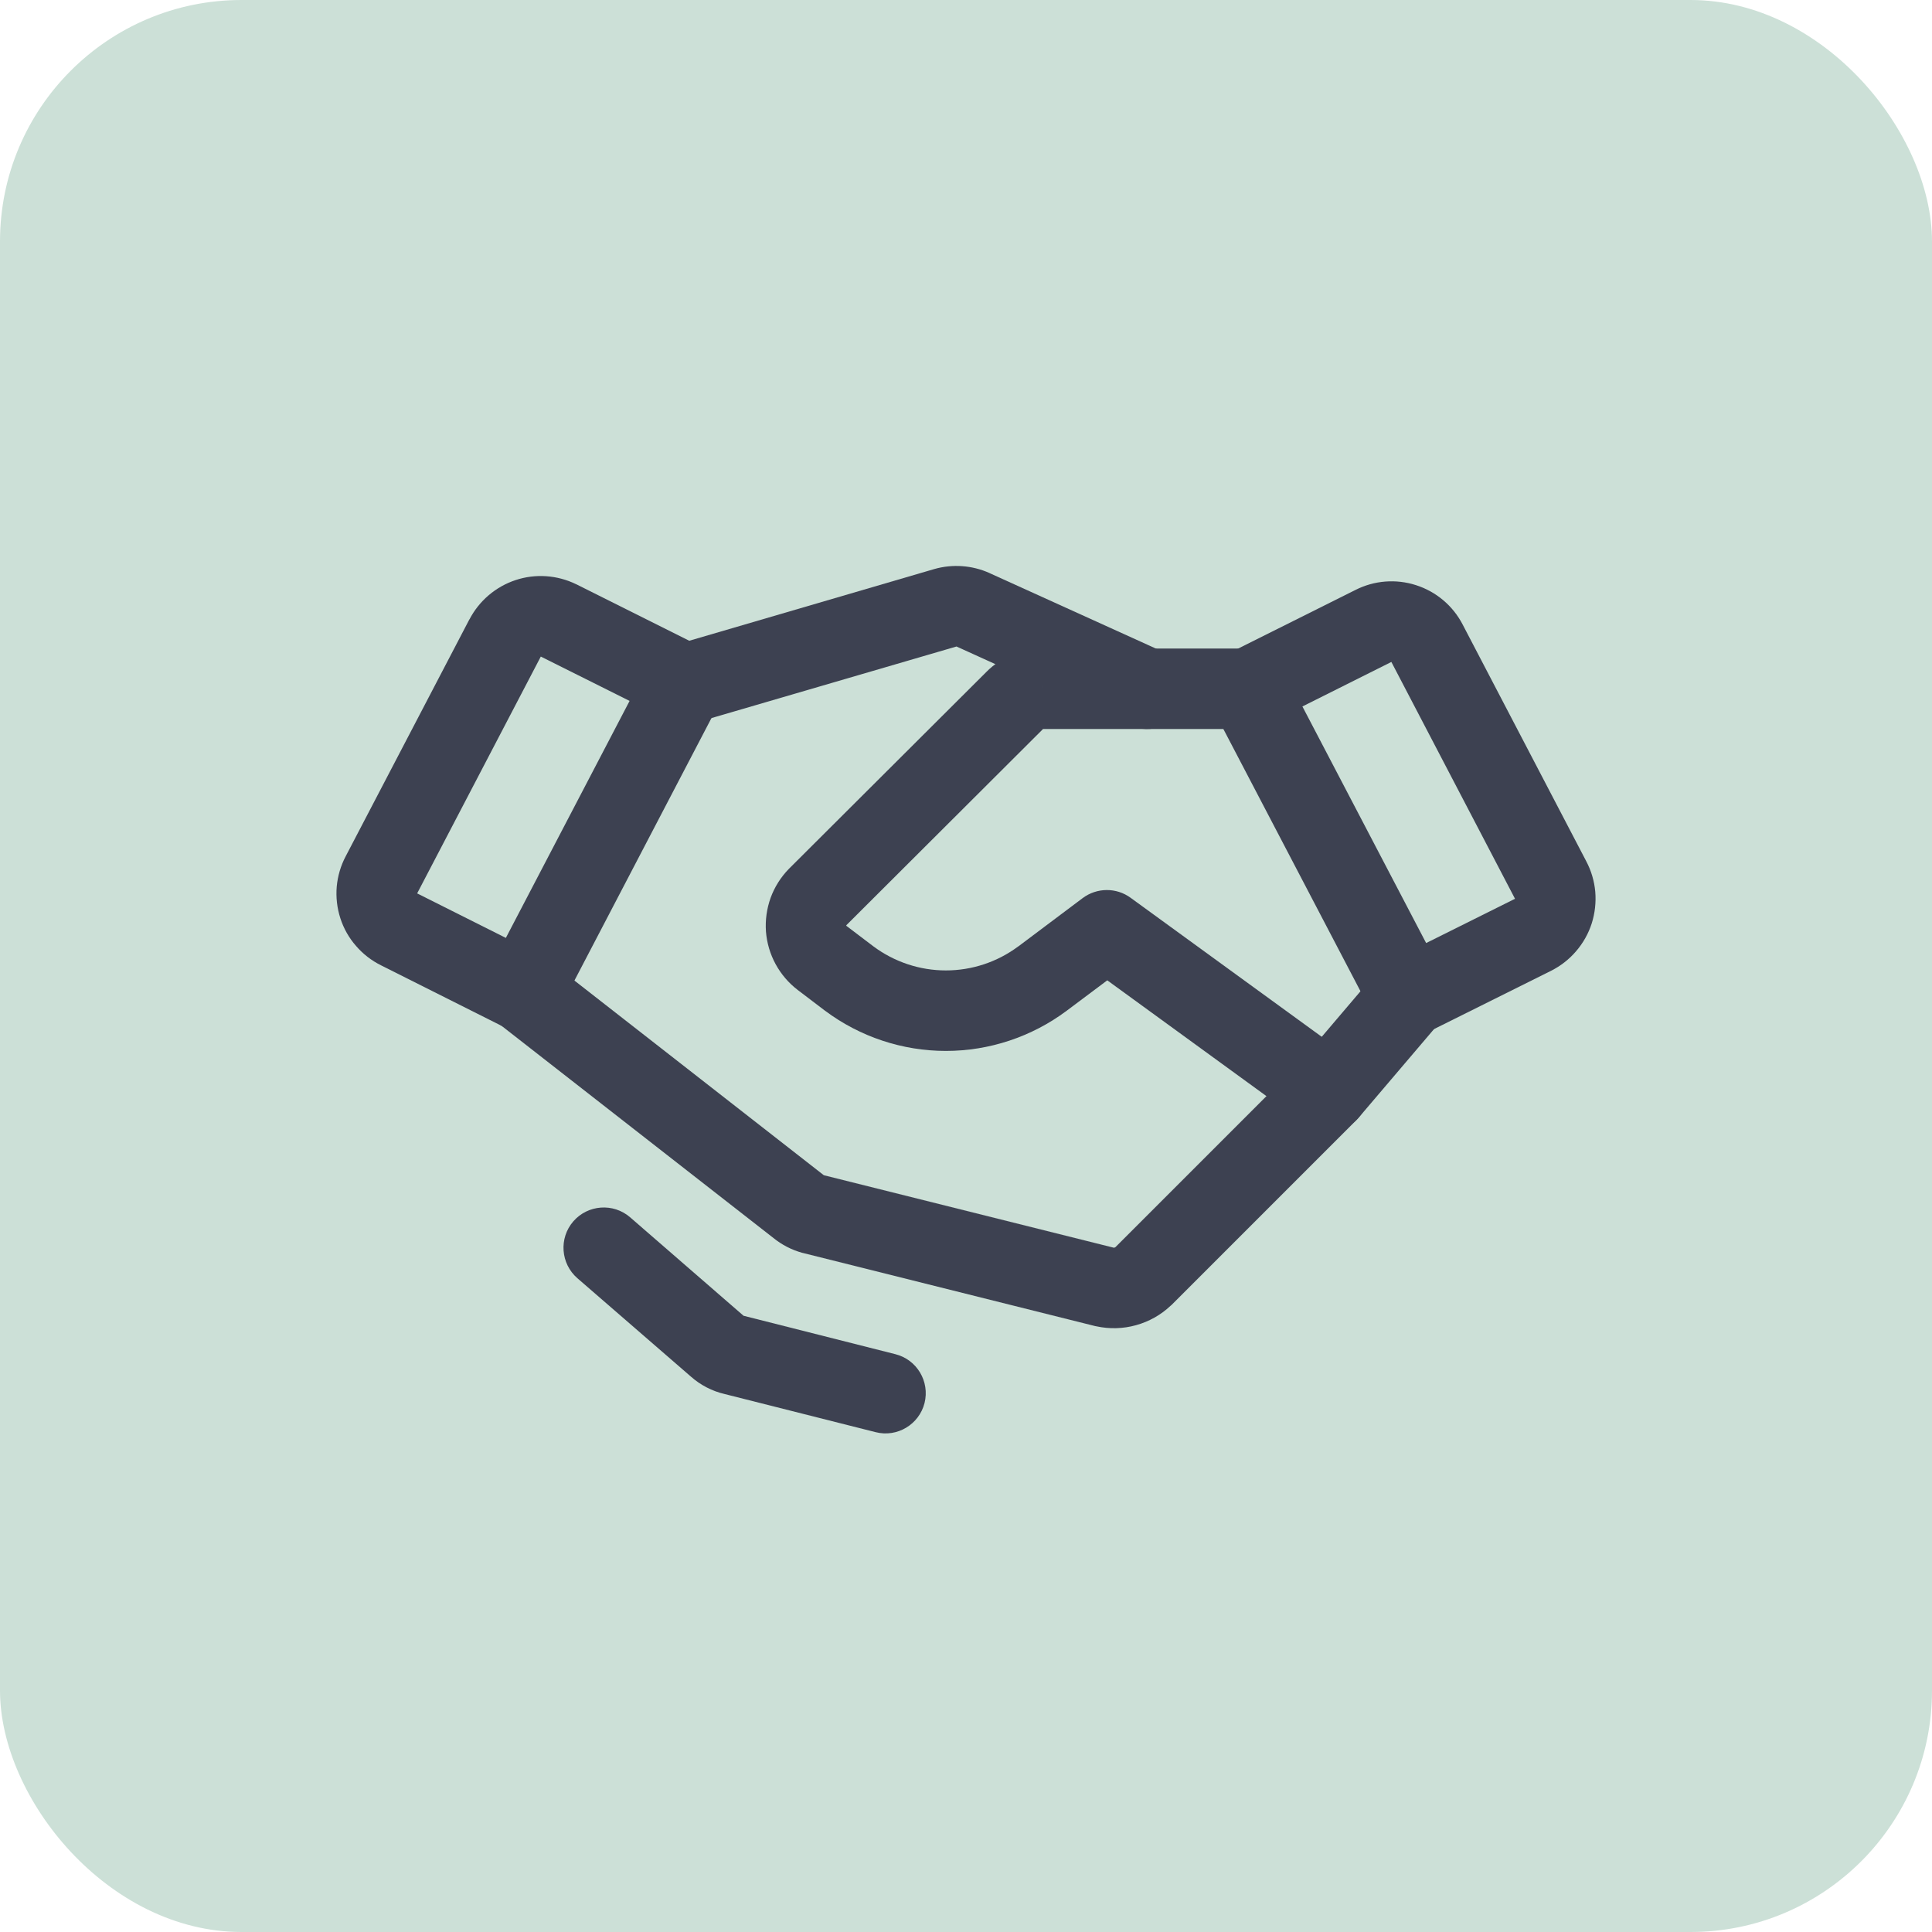 <svg width="24" height="24" viewBox="0 0 24 24" fill="none" xmlns="http://www.w3.org/2000/svg">
<rect width="24" height="24" rx="3" fill="#CCE0D7"/>
<path fill-rule="evenodd" clip-rule="evenodd" d="M17.284 8.223L18.819 11.163L18.819 11.163L18.82 11.165L17.716 11.715L16.179 8.776L17.284 8.223ZM19.044 11.612L19.267 12.06L17.723 12.829C17.479 12.95 17.183 12.854 17.057 12.613L15.057 8.788C14.995 8.669 14.983 8.53 15.024 8.402C15.066 8.275 15.156 8.169 15.276 8.109L16.837 7.329C17.071 7.21 17.341 7.189 17.59 7.269C17.84 7.349 18.048 7.524 18.169 7.757C18.169 7.757 18.169 7.757 18.169 7.757L19.704 10.697C19.705 10.698 19.705 10.698 19.705 10.699C19.767 10.816 19.805 10.945 19.817 11.077C19.828 11.21 19.813 11.344 19.773 11.471C19.732 11.598 19.666 11.715 19.579 11.816C19.492 11.918 19.386 12 19.267 12.06L19.044 11.612Z" fill="#3D4151"/>
<path fill-rule="evenodd" clip-rule="evenodd" d="M6.718 8.156L5.182 11.098L6.284 11.651L7.821 8.707L6.718 8.156ZM6.405 7.206C6.652 7.124 6.922 7.143 7.156 7.257L7.161 7.259L8.723 8.04C8.843 8.1 8.934 8.206 8.976 8.334C9.017 8.461 9.005 8.6 8.943 8.719L6.943 12.55C6.817 12.792 6.52 12.888 6.276 12.766L4.734 11.992C4.615 11.933 4.509 11.851 4.423 11.751C4.335 11.651 4.269 11.534 4.228 11.407C4.187 11.28 4.172 11.146 4.183 11.014C4.195 10.882 4.233 10.753 4.295 10.636L5.831 7.694C5.831 7.694 5.832 7.694 5.832 7.694C5.952 7.463 6.158 7.288 6.405 7.206Z" fill="#3D4151"/>
<path fill-rule="evenodd" clip-rule="evenodd" d="M6.106 12.011C6.276 11.793 6.59 11.755 6.808 11.925L10.226 14.593L10.234 14.599L13.834 15.499C13.838 15.5 13.842 15.499 13.845 15.498C13.849 15.497 13.853 15.495 13.856 15.493L16.132 13.217L17.119 12.057C17.298 11.847 17.614 11.822 17.824 12.001C18.034 12.18 18.06 12.495 17.881 12.705L16.881 13.88C16.872 13.89 16.863 13.9 16.854 13.91L14.554 16.21C14.551 16.212 14.549 16.214 14.547 16.216C14.545 16.218 14.543 16.22 14.541 16.221C14.42 16.335 14.272 16.418 14.112 16.462C13.951 16.507 13.782 16.511 13.62 16.476C13.614 16.475 13.609 16.474 13.604 16.473L9.979 15.566C9.974 15.565 9.97 15.564 9.966 15.563C9.835 15.527 9.713 15.464 9.608 15.379L6.192 12.713C5.975 12.543 5.936 12.229 6.106 12.011Z" fill="#3D4151"/>
<path fill-rule="evenodd" clip-rule="evenodd" d="M12.957 9.056L10.514 11.493C10.514 11.494 10.513 11.494 10.513 11.495C10.513 11.496 10.513 11.497 10.513 11.498C10.513 11.498 10.513 11.499 10.514 11.5C10.514 11.501 10.514 11.502 10.515 11.502L10.851 11.757C11.111 11.95 11.426 12.055 11.75 12.055C12.075 12.055 12.39 11.95 12.65 11.756C12.651 11.756 12.651 11.756 12.651 11.756L13.45 11.156C13.626 11.025 13.867 11.023 14.044 11.152L16.794 13.152C17.017 13.314 17.067 13.627 16.904 13.85C16.742 14.074 16.429 14.123 16.206 13.961L13.755 12.178L13.249 12.557C12.816 12.88 12.29 13.055 11.75 13.055C11.21 13.055 10.684 12.88 10.251 12.557L10.248 12.555L9.91 12.298C9.797 12.212 9.703 12.102 9.635 11.977C9.567 11.852 9.526 11.714 9.515 11.572C9.505 11.43 9.525 11.287 9.573 11.153C9.622 11.019 9.699 10.897 9.798 10.795L9.803 10.79L12.254 8.346C12.346 8.253 12.456 8.18 12.577 8.131C12.698 8.081 12.827 8.056 12.957 8.056C12.957 8.056 12.958 8.056 12.958 8.056L12.956 8.556V8.056H12.957H15.5C15.776 8.056 16 8.28 16 8.556C16 8.832 15.776 9.056 15.5 9.056H12.957Z" fill="#3D4151"/>
<path fill-rule="evenodd" clip-rule="evenodd" d="M11.882 8.031L14.043 9.012C14.295 9.126 14.591 9.014 14.705 8.763C14.819 8.511 14.708 8.215 14.457 8.101L12.294 7.12L12.293 7.119C12.077 7.022 11.834 7.004 11.606 7.069L8.397 8.008C8.132 8.085 7.98 8.363 8.058 8.628C8.135 8.893 8.413 9.045 8.678 8.967L11.882 8.031Z" fill="#3D4151"/>
<path fill-rule="evenodd" clip-rule="evenodd" d="M7.122 15.172C7.303 14.964 7.619 14.941 7.828 15.122L9.238 16.346C9.239 16.346 9.24 16.346 9.241 16.346L11.122 16.822C11.39 16.889 11.552 17.161 11.485 17.429C11.417 17.696 11.145 17.859 10.878 17.791L9.001 17.317C8.846 17.281 8.702 17.206 8.583 17.101L7.172 15.878C6.964 15.697 6.941 15.381 7.122 15.172Z" fill="#3D4151"/>
</svg>

